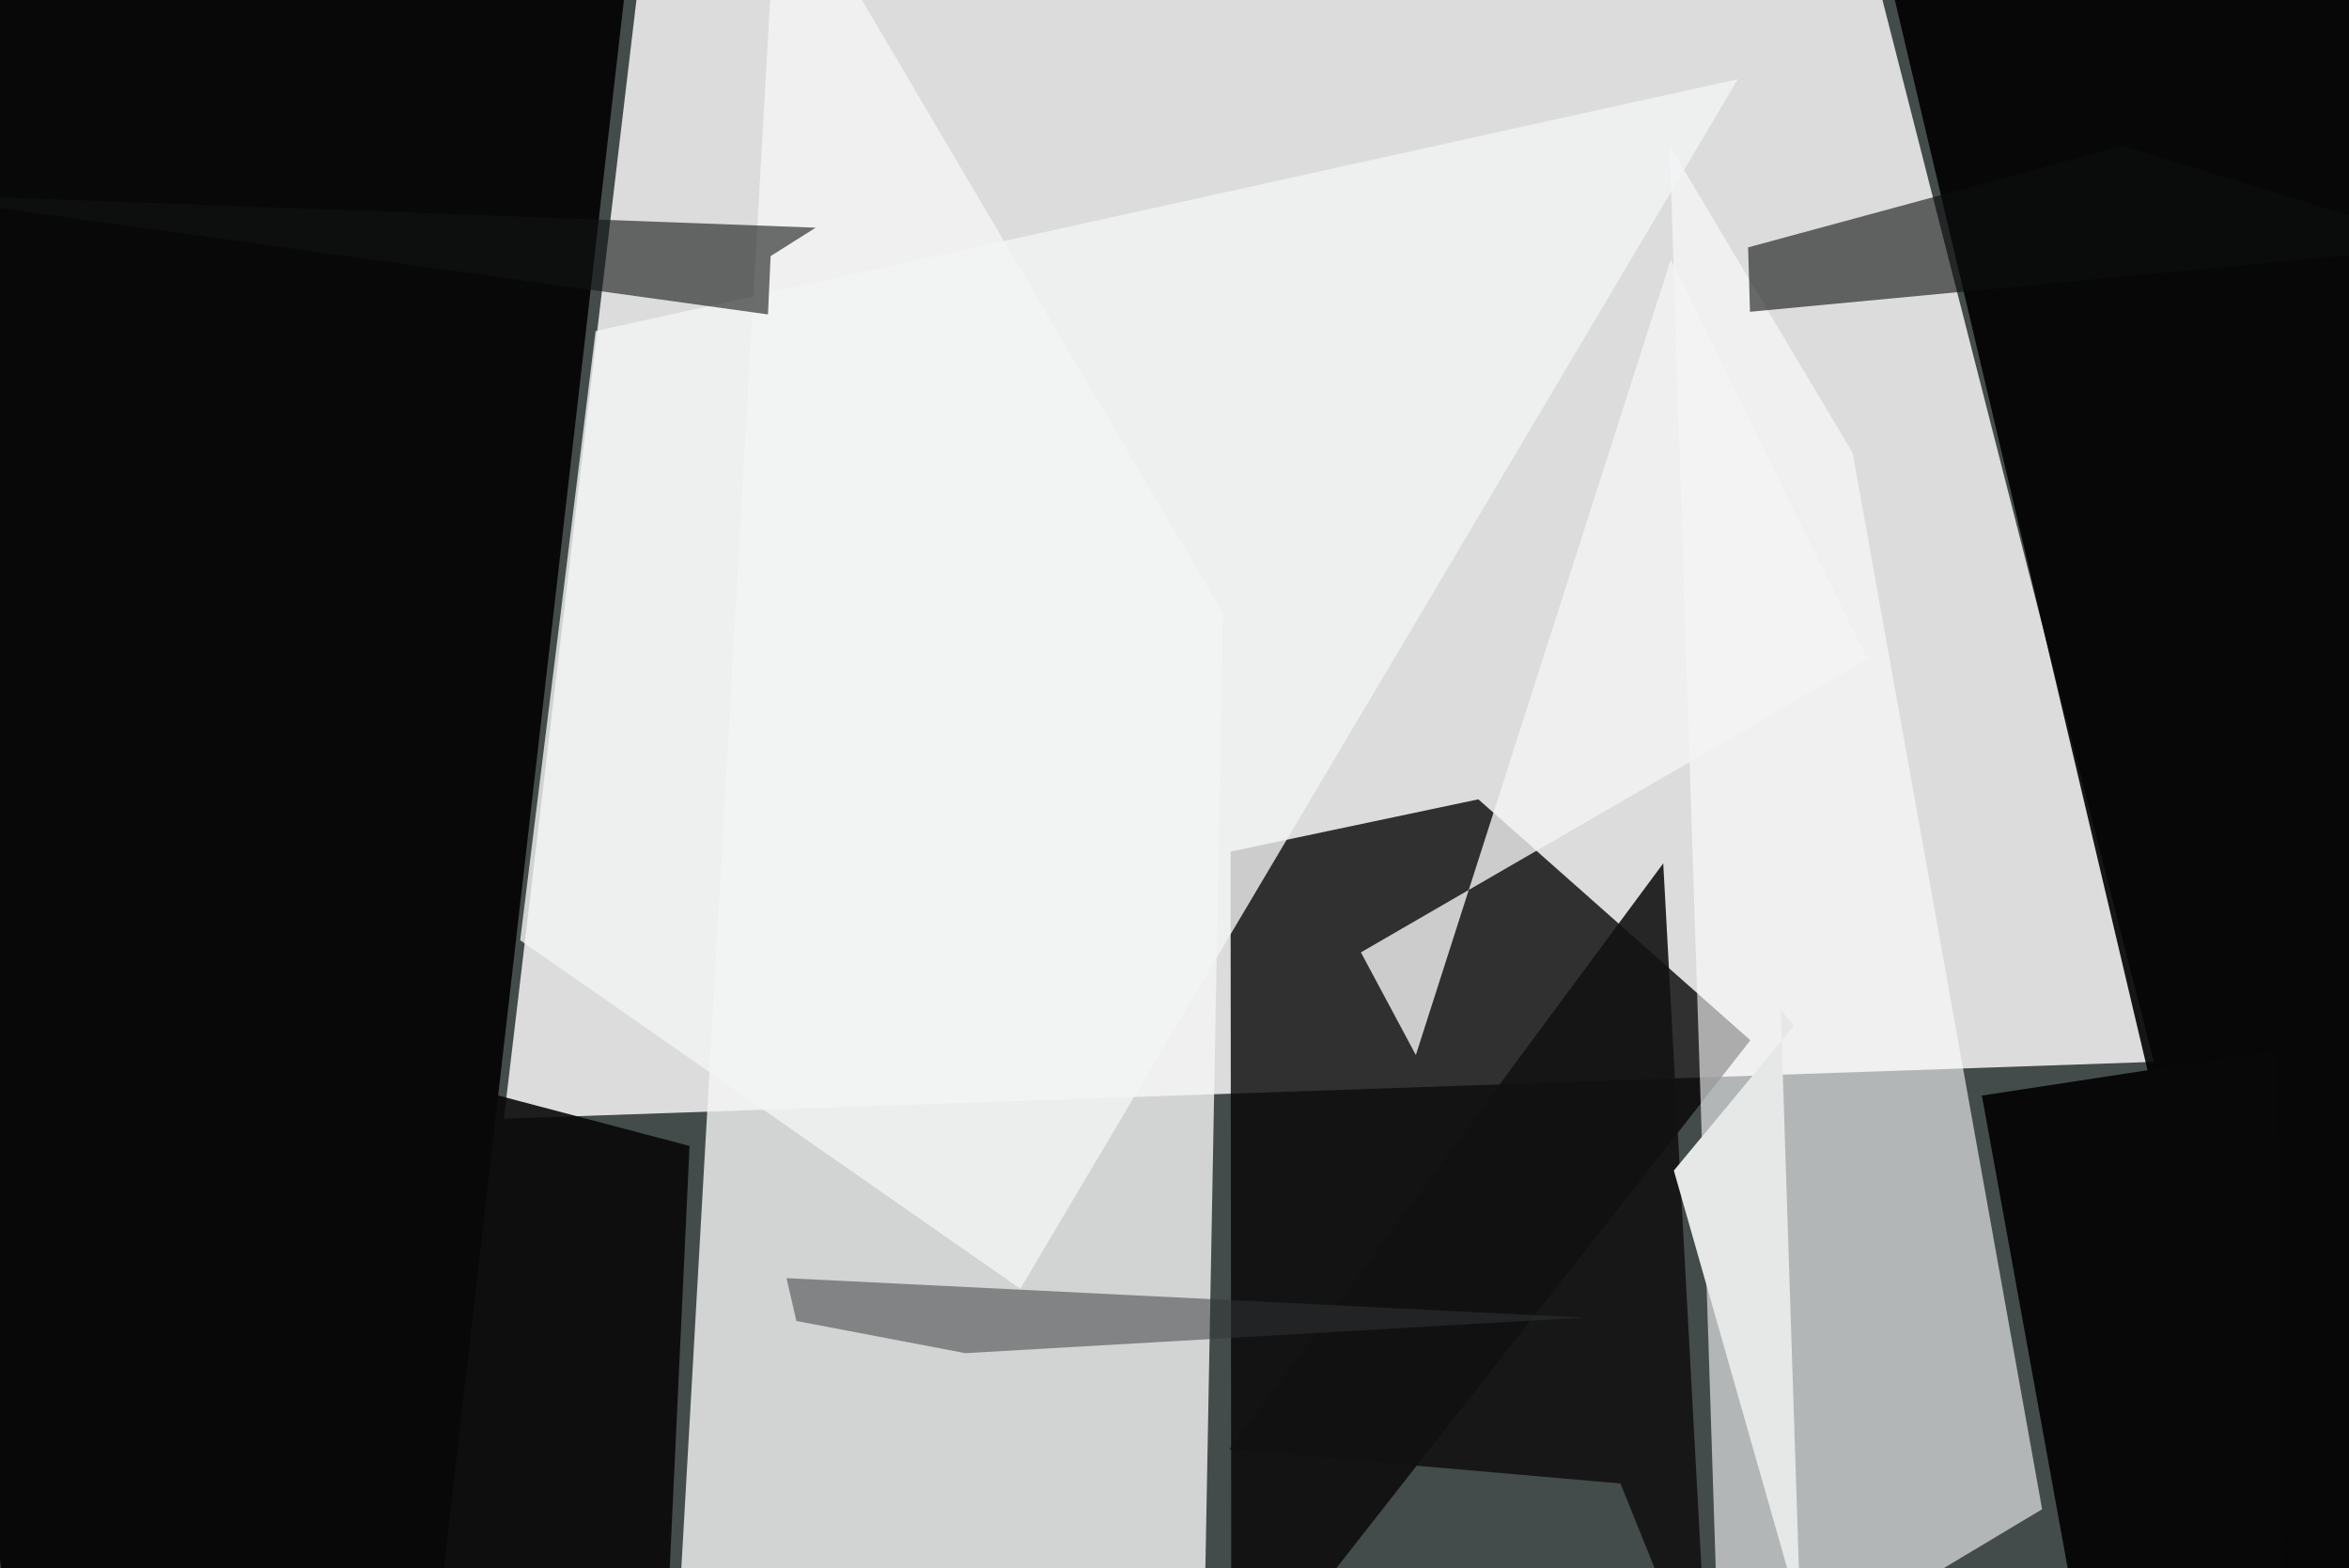 <svg xmlns="http://www.w3.org/2000/svg" viewBox="0 0 620 414"><defs/><filter id="a"><feGaussianBlur stdDeviation="30"/></filter><rect width="100%" height="100%" fill="#444c4b"/><g filter="url(#a)"><path fill="#ececec" fill-opacity=".9" d="M488.5-32.7l80 313-435.5 15 35.3-298z"/><path fill="#f5f5f5" fill-opacity=".8" d="M322.8 161.8l-5.3 287.5L178.7 434l26.7-471.5z"/><path fill="#070606" fill-opacity=".8" d="M390.2 211l-65.4 13.8.2 224.5 137-174.7z"/><path fill="#fdfeff" fill-opacity=".6" d="M489 119.6l50 278.8-85 50.9-13.3-410.8z"/><path fill="#080808" d="M-37.5-4.6l206.5-33-55.9 486.9H3.4z"/><path fill="#010101" fill-opacity=".9" d="M497.2-12.4l160.3-25.1v398.4l-51.3 88.4z"/><path fill="#080808" d="M550 437.4l-26.9-148.2 77.8-11.9 1.9 172z"/><path fill="#080808" fill-opacity=".9" d="M90.3 420.7l-46-154.5L182 302.5 175.6 439z"/><path fill="#121212" fill-opacity=".9" d="M439 227.9l12 221.4-23.3-57.7-103.2-9z"/><path fill="#0c0e0e" fill-opacity=".6" d="M560.2 38.5l86 26.4-184.3 17.4-.5-17z"/><path fill="#303436" fill-opacity=".5" d="M207.6 337.4l2.6 11.3 44.6 8.5 163.2-9.4z"/><path fill="#f2f3f3" fill-opacity=".8" d="M157.2 87.4l-19.9 160.8 132 92L458.7 20.9z"/><path fill="#f4f4f4" fill-opacity=".8" d="M441 68.5l-67.3 210-14.5-27.1L492.9 174z"/><path fill="#121515" fill-opacity=".6" d="M202.7 83l.7-15.4 11.9-7.5-242.7-9z"/><path fill="#e6e7e7" d="M470 266.6l5.2 159.6L441.8 309l31.7-38.2z"/></g></svg>